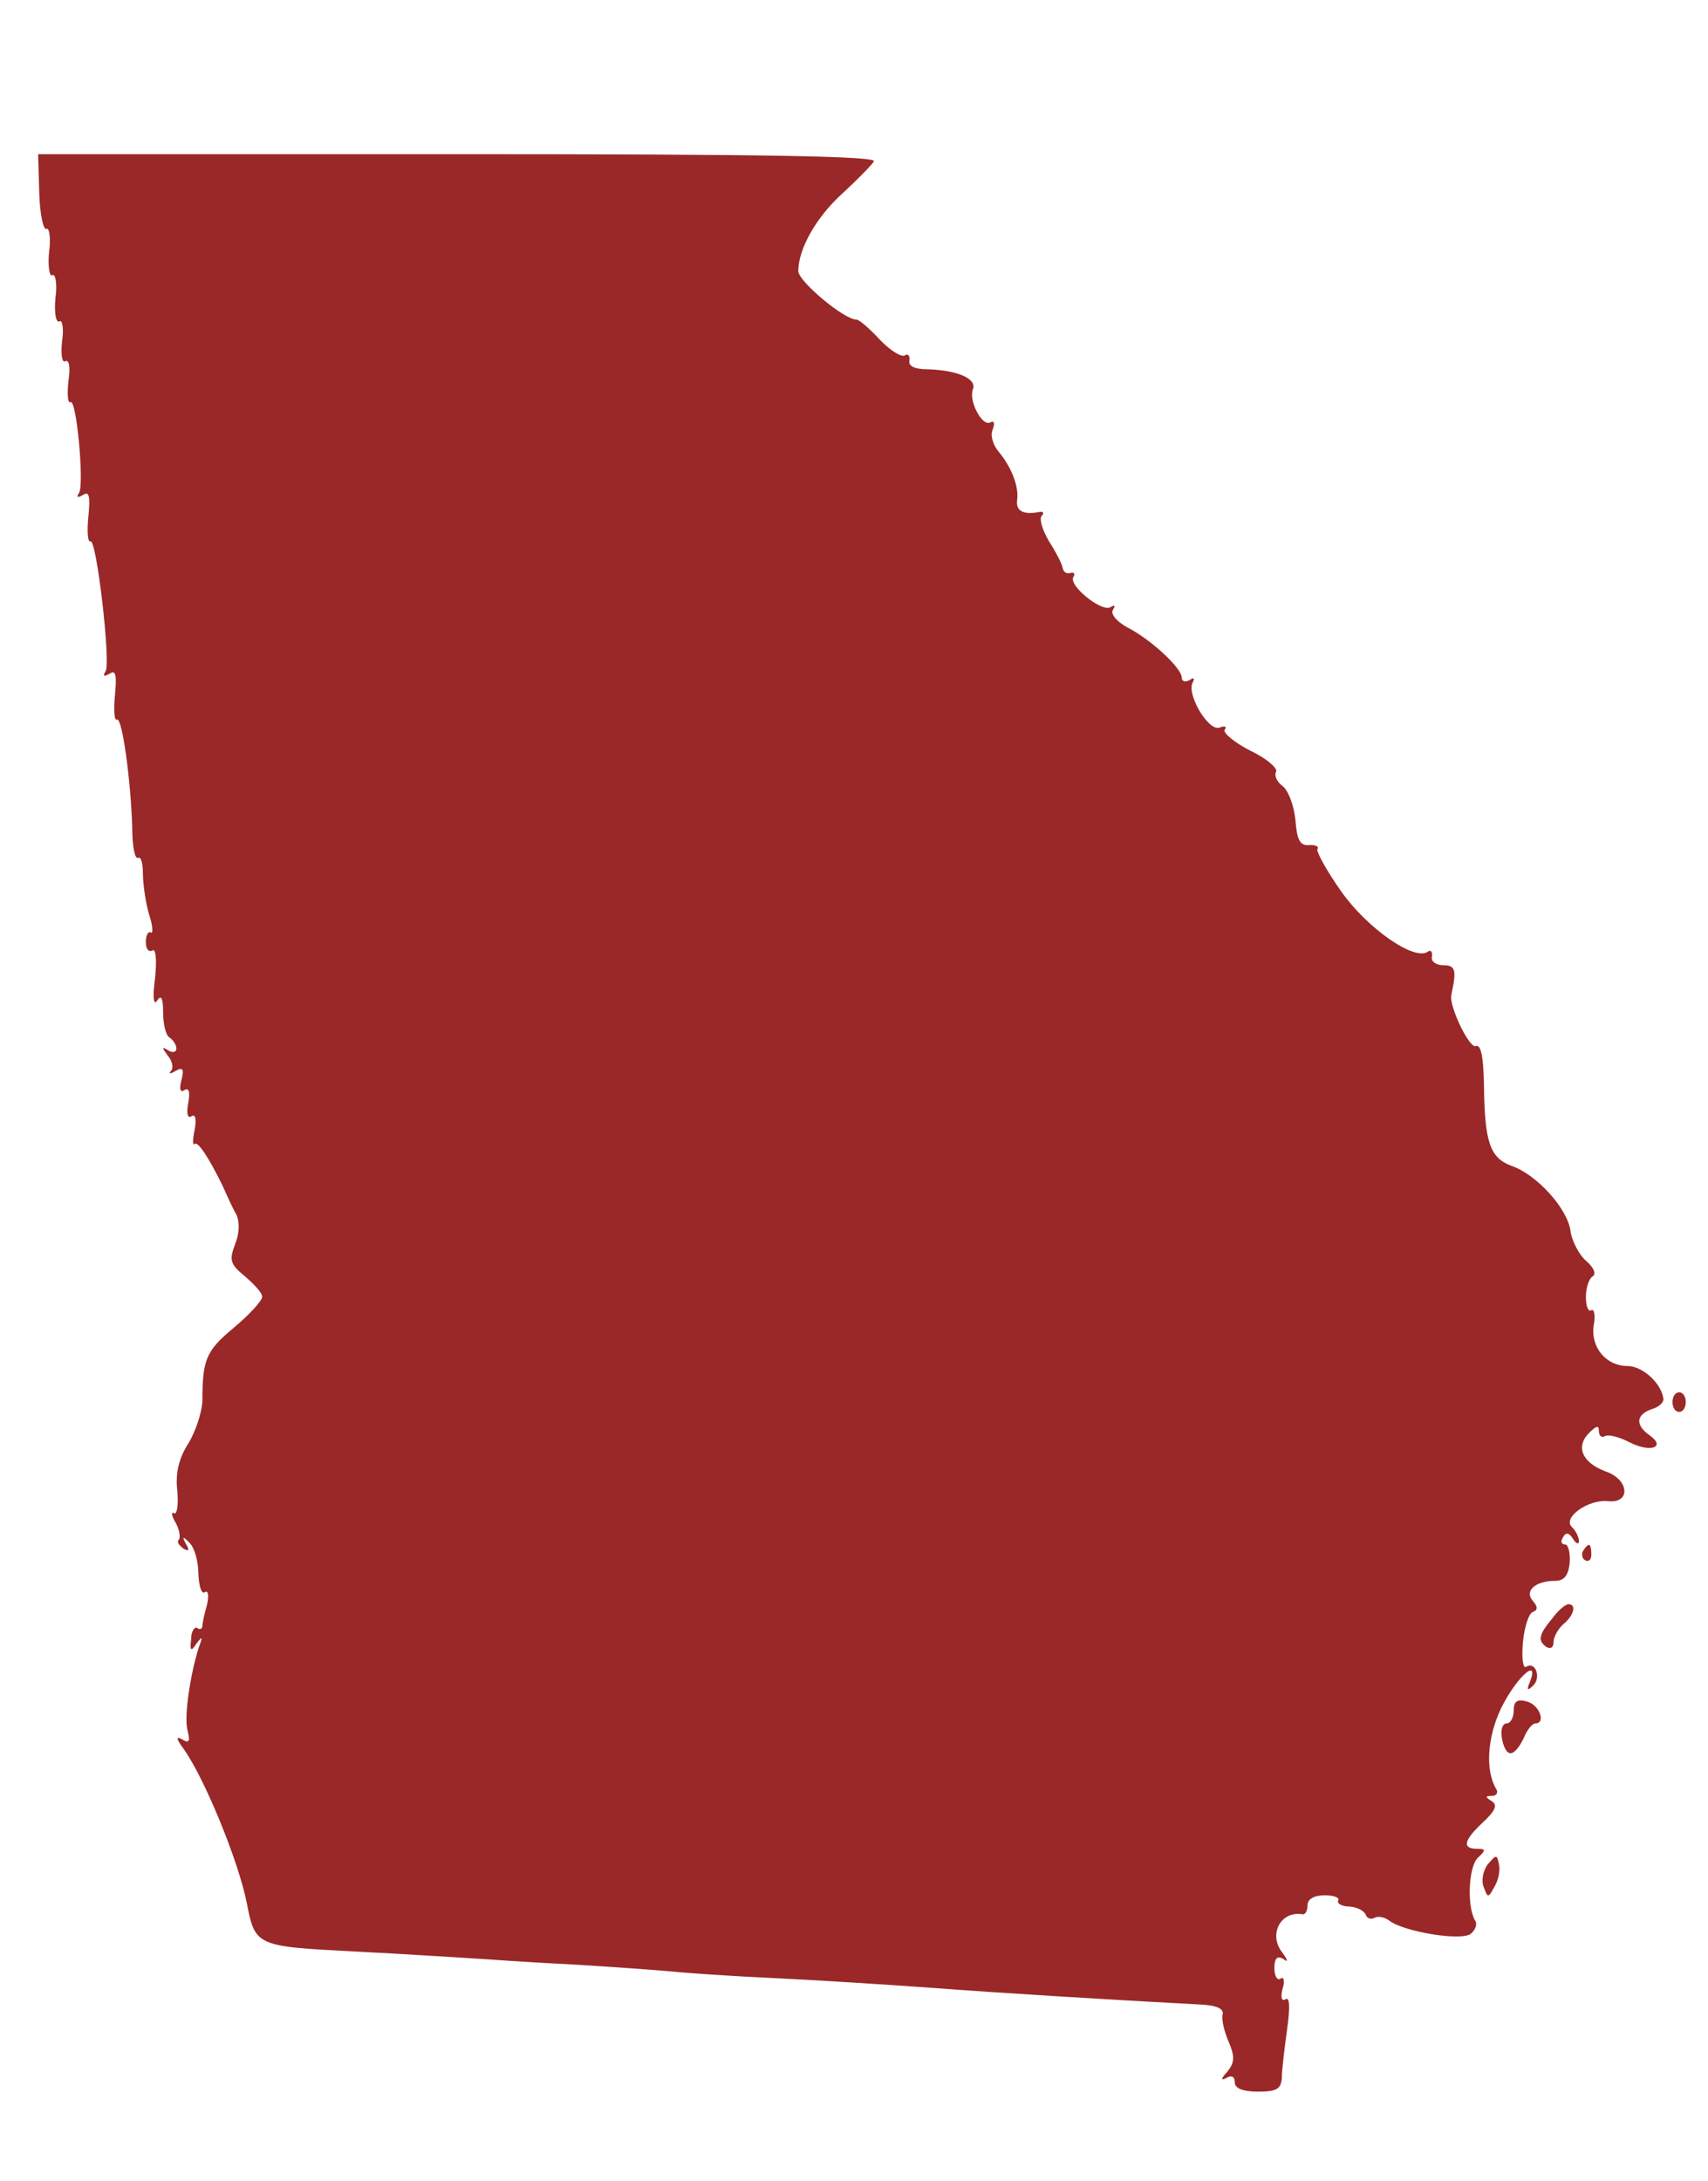 <?xml version="1.0" encoding="utf-8"?>
<!-- Generator: Adobe Illustrator 24.2.3, SVG Export Plug-In . SVG Version: 6.00 Build 0)  -->
<svg version="1.1"
	 id="svg2" xmlns:cc="http://creativecommons.org/ns#" xmlns:dc="http://purl.org/dc/elements/1.1/" xmlns:inkscape="http://www.inkscape.org/namespaces/inkscape" xmlns:rdf="http://www.w3.org/1999/02/22-rdf-syntax-ns#" xmlns:sodipodi="http://sodipodi.sourceforge.net/DTD/sodipodi-0.dtd" xmlns:svg="http://www.w3.org/2000/svg"
	 xmlns="http://www.w3.org/2000/svg" xmlns:xlink="http://www.w3.org/1999/xlink" x="0px" y="0px" viewBox="0 0 591.6 755.4"
	 style="enable-background:new 0 0 591.6 755.4;" xml:space="preserve">
<style type="text/css">
	.st0{fill:#9A2828;}
</style>
<sodipodi:namedview  bordercolor="#666666" borderopacity="1.0" id="base" inkscape:current-layer="svg2" inkscape:cx="76.597541" inkscape:cy="388.34472" inkscape:pageopacity="0.0" inkscape:pageshadow="2" inkscape:window-height="719" inkscape:window-width="951" inkscape:window-x="0" inkscape:window-y="25" inkscape:zoom="0.63281167" pagecolor="#ffffff" showgrid="false">
	</sodipodi:namedview>
<g id="g2427">
	<path id="path10" class="st0" d="M13.6,66.9c0.2,7.3,1.4,12.8,2.5,12.4c0.9-0.7,1.6,3,0.9,8c-0.5,5,0.2,8.7,1.1,8
		c1.1-0.7,1.8,3,1.1,8c-0.5,5,0.2,8.7,1.4,8c0.9-0.7,1.6,2.3,0.9,6.9c-0.5,4.6,0,7.6,1.1,6.9c1.4-0.7,1.8,2.3,1.1,6.9
		c-0.5,4.6-0.2,7.8,0.7,7.3c2.1-1.4,4.8,28.2,3,31.4c-1.1,1.6-0.5,1.8,1.4,0.7c2.1-1.4,2.5,0.5,1.8,7.6c-0.5,5-0.2,8.9,0.7,8.5
		c2.1-1.4,7.1,42,5.3,44.9c-1.1,1.8-0.7,2.1,1.4,0.9c2.1-1.4,2.5,0.5,1.8,7.6c-0.5,5-0.2,8.9,0.7,8.3c1.8-0.9,4.8,20.9,5.3,37.4
		c0,6.4,0.9,11.2,2.1,10.5c0.9-0.5,1.6,1.8,1.6,5.5c0,3.4,0.9,9.9,2.1,14c1.4,4.1,1.4,6.9,0.7,6.4c-0.9-0.7-1.8,0.9-1.8,3.2
		s0.9,3.7,2.3,3c1.1-0.9,1.6,3,0.9,9.6c-0.9,6.6-0.5,9.6,0.7,7.8c1.4-2.3,2.1-0.9,2.1,4.1c0,3.9,0.9,8,2.3,8.7
		c1.1,0.7,2.3,2.5,2.3,3.7c0,1.4-1.4,1.6-2.8,0.7c-2.3-1.4-2.3-1.1-0.2,1.8c1.6,1.8,2.1,4.4,1.1,5.3c-0.9,1.1-0.2,1.1,1.6,0
		c2.5-1.4,3-0.7,2.1,3c-0.9,3.2-0.5,4.6,0.9,3.7c1.6-1.1,2.1,0.5,1.4,4.4c-0.7,3.7-0.2,5.5,1.1,4.6c1.4-0.9,1.8,0.9,1.1,4.8
		c-0.7,3.4-0.7,5.5,0,4.8c1.1-1.1,5,4.8,9.9,14.9c1.4,3.2,3.4,7.6,4.6,9.6c1.1,2.5,1.1,6.4-0.5,10.3c-2.1,5.5-1.6,6.9,3.4,11
		c3.2,2.8,6,5.7,6,7.1c0,1.4-4.4,6.2-9.9,10.8c-9.6,8-10.8,11-10.8,25.5c-0.2,3.7-2.3,10.3-4.8,14.4c-3.4,5.3-4.6,10.5-3.9,16.5
		c0.5,5-0.2,8.5-1.1,7.8c-1.1-0.7-0.9,0.9,0.5,3.2c1.4,2.5,1.8,5.3,1.1,6c-0.7,0.7,0,1.8,1.6,3c1.8,1.1,2.3,0.7,0.9-1.6
		c-1.4-2.5-1.1-2.8,1.1-0.5c1.8,1.6,3.2,6.4,3.2,10.8c0.2,4.4,1.1,7.3,2.3,6.4c1.1-0.7,1.4,1.1,0.7,4.4c-0.9,3-1.6,6.4-1.6,7.3
		c0,1.1-0.9,1.4-1.8,0.7c-0.9-0.5-2.1,1.1-2.1,3.9c-0.5,4.1,0,4.4,1.8,1.6c2.1-2.8,2.3-2.5,0.9,1.1c-3,9.4-5.3,24.5-3.9,29.1
		c0.9,3.7,0.5,4.4-2.1,2.8c-2.1-1.1-1.8,0,0.9,3.7c7.1,10.1,18.6,38.1,21.6,52.7c3,15.4,3,15.4,38.1,17.2
		c17.9,0.9,35.5,2.1,39.4,2.3c3.9,0.2,19.3,1.4,34.4,2.1c15.1,0.9,31.2,2.1,35.5,2.5c4.4,0.5,20.4,1.6,35.5,2.3
		c15.1,0.7,39.9,2.3,55,3.4c23.8,1.8,61.7,4.1,91.7,5.7c6.2,0.2,8.9,1.4,8.5,3.4c-0.5,1.6,0.5,6,2.1,9.6c2.1,5,2.1,7.1-0.5,10.3
		c-2.3,2.5-2.3,3.2-0.2,2.1c1.6-0.9,2.8-0.5,2.8,1.6c0,2.1,2.8,3.2,8,3.2c6.6,0,8-0.9,8.3-4.8c0-2.8,0.9-10.1,1.8-16.7
		c1.1-7.6,0.9-11.5-0.5-10.5c-1.4,0.9-1.8-0.7-1.1-3.4c0.9-2.8,0.5-4.6-0.7-3.7c-1.1,0.7-2.1-0.9-2.1-3.7c0-3.2,0.9-4.4,3-3.2
		c1.8,1.4,1.8,0.7-0.2-2.1c-5-6.2-0.7-14.7,7.1-13.3c0.9,0,1.6-1.4,1.6-3.2c0-2.1,2.3-3.4,6-3.4c3.2,0,5.3,0.9,4.6,1.8
		c-0.5,0.9,1.1,2.1,3.9,2.1c2.8,0.2,5.3,1.6,5.7,3c0.5,1.1,1.8,1.6,3,0.9c1.4-0.7,3.4-0.2,5,0.9c4.8,3.9,25.2,7.3,28.4,4.6
		c1.6-1.4,2.3-3.4,1.4-4.6c-2.8-4.8-2.3-18.3,0.9-21.6c3-2.8,2.8-3.2-0.2-3.2c-5.3,0-4.6-3,2.1-9.2c4.4-4.1,5-6,3-7.3
		c-2.3-1.4-2.3-1.8,0-1.8c1.6,0,2.3-1.1,1.6-2.3c-3.9-6.4-3.2-17.9,1.6-28c5-10.3,13.3-18.1,10.1-9.4c-1.4,3.2-0.9,3.4,1.1,1.4
		c2.8-2.8,0.7-8.5-2.5-6.4c-1.1,0.7-1.6-3.2-1.1-8.5c0.5-5.5,2.1-10.1,3.4-10.5c1.8-0.7,1.8-1.8,0-3.9c-3-3.4,0.9-6.9,7.8-6.9
		c3,0,4.6-1.8,5-6.4c0.2-3.4-0.5-6.2-1.6-6.2c-1.4,0-1.6-1.1-0.7-2.5c0.9-1.8,2.1-1.6,3.4,0.5c1.1,1.8,2.1,2.1,2.1,0.9
		c0-1.4-1.1-3.7-2.5-5c-3.2-3.2,5.7-9.6,12.6-8.9c8,0.9,7.3-7.6-0.9-10.3c-8-3-10.5-8.5-5.7-13.3c2.5-2.5,3.4-2.8,3.4-0.7
		c0,1.6,0.9,2.5,2.1,1.8c1.1-0.7,4.8,0.2,8.5,2.1c7.1,3.7,12.8,1.8,7.1-2.3c-5.3-3.7-4.8-7.3,0.7-9.2c2.5-0.7,4.4-2.5,3.9-3.9
		c-0.9-5.3-7.3-11-12.4-11c-7.3,0-12.8-6.4-11.7-14c0.7-3.4,0.2-6-0.9-5.3c-0.9,0.7-1.8-1.4-1.8-4.6s1.1-6.4,2.3-7.1
		c1.4-0.9,0.5-3-2.1-5.3c-2.5-2.1-5-6.9-5.5-10.3c-0.9-7.8-11.7-19.7-20.4-22.7c-7.6-2.8-9.4-8.3-9.6-28.4
		c-0.2-9.6-1.1-13.8-2.8-13.1c-2.3,0.9-9.4-14-8.5-17.7c1.8-8.5,1.6-10.3-2.8-10.3c-2.5,0-4.4-1.4-3.9-3c0.2-1.8-0.5-2.5-1.6-1.6
		c-4.8,3-20.9-8.3-29.8-20.9c-5-7.1-8.7-13.8-8.3-14.7c0.7-0.9-0.7-1.6-3-1.4c-3,0.2-4.1-1.8-4.6-8.7c-0.5-5-2.5-10.3-4.4-11.7
		c-2.1-1.6-3-3.7-2.3-5c0.7-1.1-3.2-4.6-8.9-7.3c-5.5-2.8-9.6-6.2-8.9-7.3c0.9-1.1,0-1.4-1.8-0.7c-3.9,1.4-11.7-11.9-9.2-15.8
		c0.7-1.4,0.2-1.6-1.1-0.7c-1.6,0.9-2.8,0.5-2.8-0.9c0-3.2-10.8-13.3-19-17.4c-3.7-2.1-5.7-4.6-4.8-6c0.9-1.6,0.7-1.8-0.9-0.9
		c-3,1.8-14.7-7.6-12.8-10.5c0.7-1.1,0.2-1.6-0.9-1.4c-1.4,0.5-2.5-0.2-2.8-1.6c-0.2-1.4-2.3-5.5-4.8-9.4c-2.3-3.9-3.4-7.8-2.5-8.7
		c0.9-0.9,0.7-1.6-0.7-1.4c-5.5,1.1-8.3-0.2-7.8-4.1c0.7-4.8-2.1-11.7-6.6-17c-1.8-2.3-2.8-5.5-1.8-7.6c0.7-2.1,0.5-3-0.9-2.3
		c-2.8,1.6-7.6-7.6-6-11.5c1.4-3.7-5.5-6.6-15.8-6.9c-4.4,0-6.6-1.1-6.2-3c0.2-1.8-0.5-2.5-1.6-1.8s-5-1.6-8.7-5.5
		c-3.4-3.7-7.1-6.9-8-6.9c-4.4,0-19.9-13.1-20.2-16.7c0-7.8,6.2-18.8,15.4-27.1c5-4.6,9.9-9.6,10.8-11c1.1-1.8-36.5-2.5-144-2.5
		H13.2L13.6,66.9z"/>
	<path id="path12" class="st0" d="M579.3,485.6c0,1.8,0.9,3.4,2.3,3.4c1.4,0,2.3-1.6,2.3-3.4c0-1.8-0.9-3.4-2.3-3.4
		C580.2,482.2,579.3,483.8,579.3,485.6z"/>
	<path id="path14" class="st0" d="M548.4,537c-0.7,1.1-0.5,2.8,0.7,3.4s2.1-0.2,2.1-2.1C551.1,534.5,550.4,534,548.4,537z"/>
	<path id="path16" class="st0" d="M537.6,560.6c-4.8,5.7-5,7.8-1.8,9.9c1.4,0.7,2.3,0,2.3-1.8s1.6-4.6,3.4-6.2
		c3.7-3,4.6-6.9,1.8-6.9C542.2,555.6,539.6,557.8,537.6,560.6z"/>
	<path id="path18" class="st0" d="M524.3,592.5c0,2.3-1.1,4.4-2.5,4.4s-2.1,2.3-1.6,5c0.5,3,1.6,5.3,3,5.3c1.4,0,3.2-2.3,4.6-5.3
		c1.1-2.8,3-5,3.9-5c3.9,0,1.6-6.4-2.8-7.6C525.4,588.3,524.3,589.3,524.3,592.5z"/>
	<path id="path20" class="st0" d="M515.3,645.7c-1.6,2.1-2.3,5.7-1.4,7.8c1.4,3.9,1.6,3.9,3.7,0c1.4-2.3,2.1-5.7,1.6-7.8
		C518.5,642.2,518.3,642.2,515.3,645.7z"/>
</g>
</svg>
